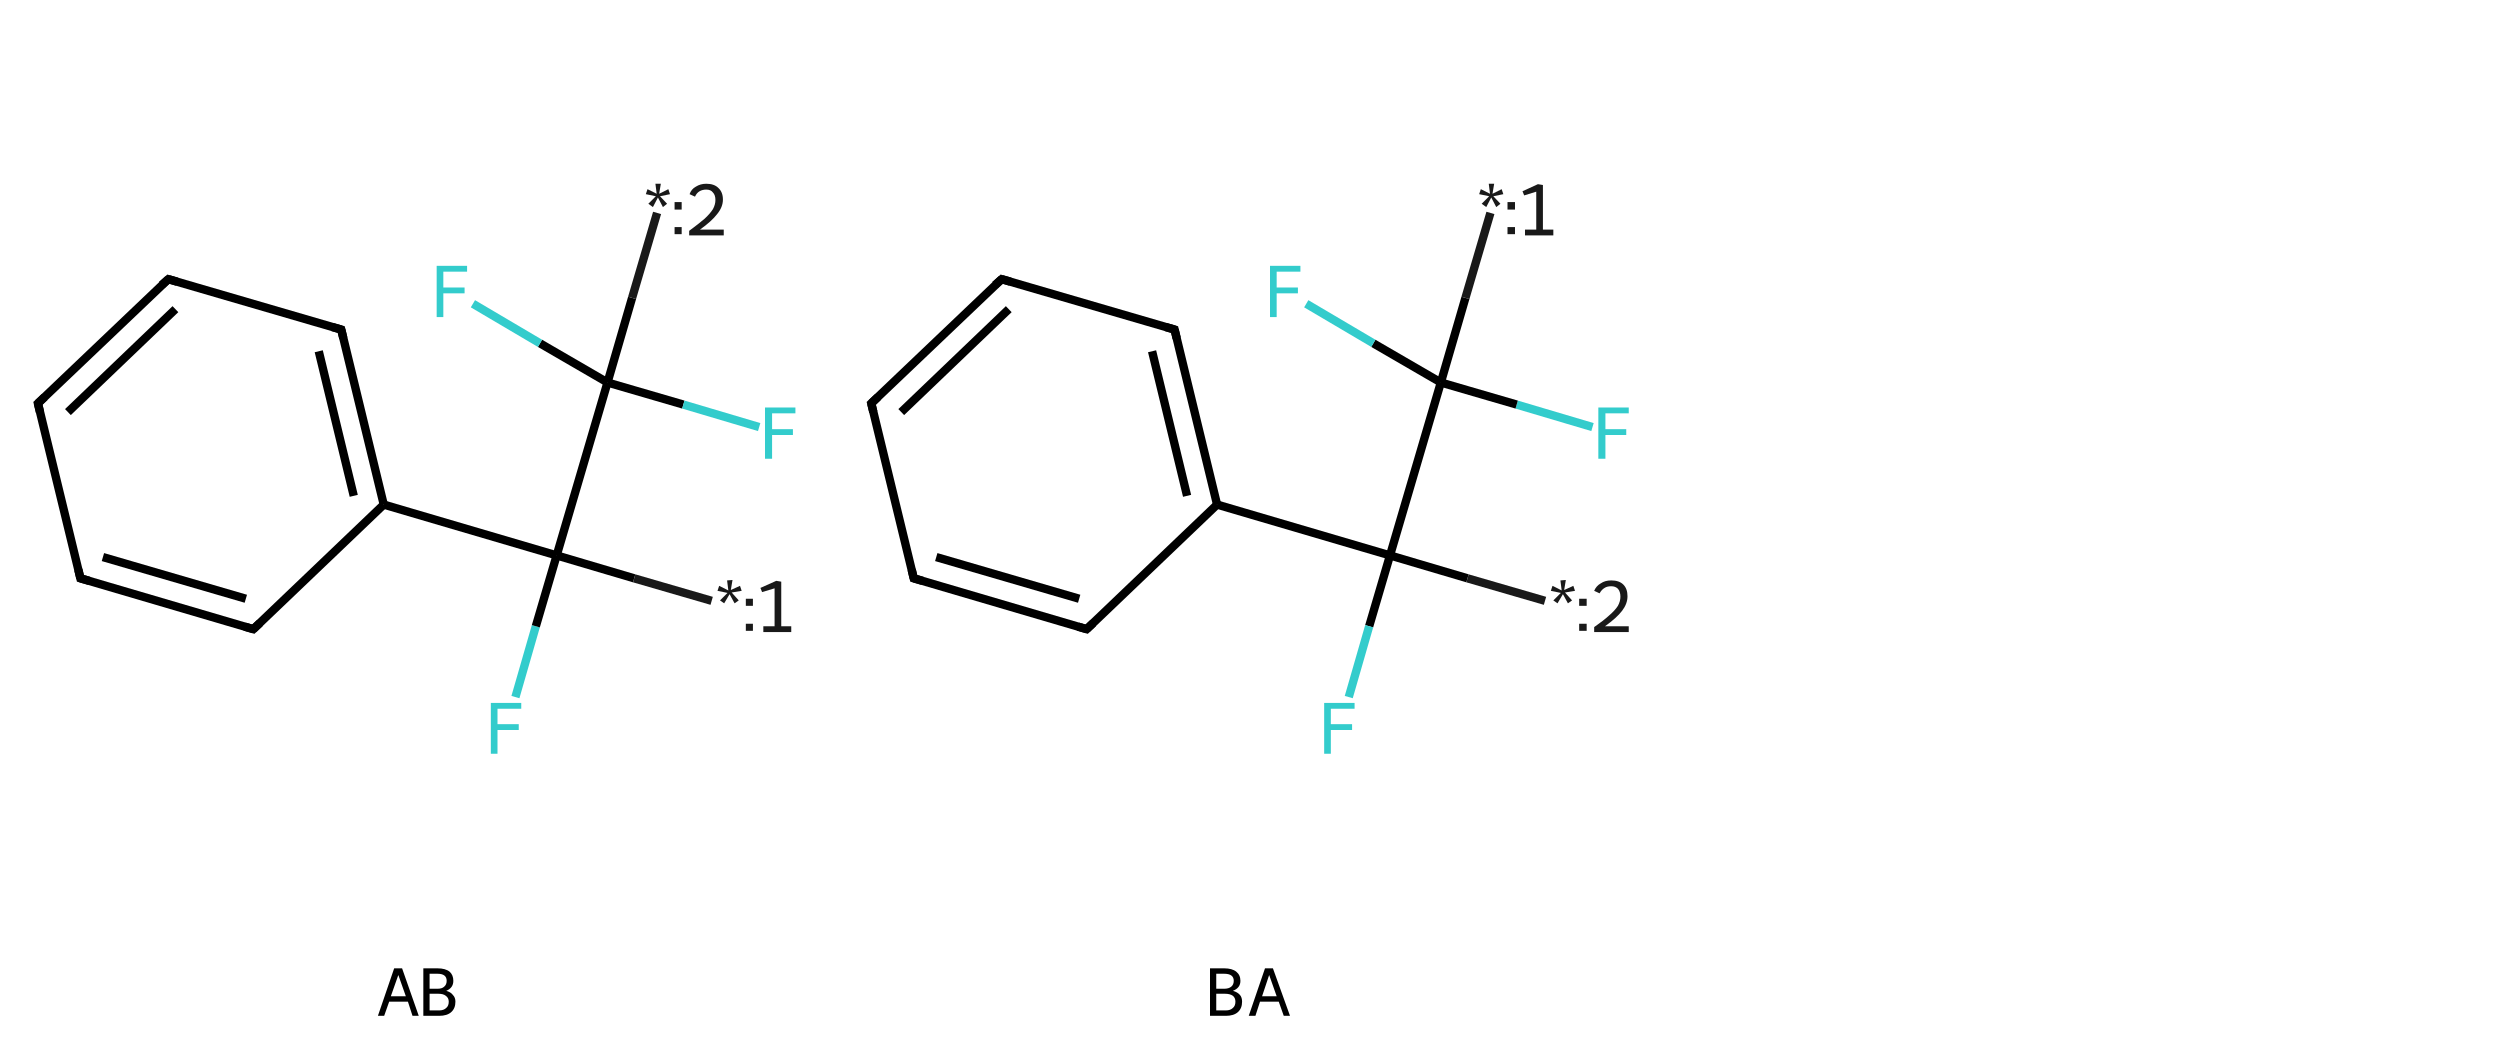 <?xml version='1.0' encoding='iso-8859-1'?>
<svg version='1.1' baseProfile='full'
              xmlns='http://www.w3.org/2000/svg'
                      xmlns:rdkit='http://www.rdkit.org/xml'
                      xmlns:xlink='http://www.w3.org/1999/xlink'
                  xml:space='preserve'
width='600px' height='250px' viewBox='0 0 600 250'>
<!-- END OF HEADER -->
<rect style='opacity:1.0;fill:#FFFFFF;stroke:none' width='600.0' height='250.0' x='0.0' y='0.0'> </rect>
<path class='bond-0 atom-0 atom-1' d='M 123.7,167.3 L 128.6,150.3' style='fill:none;fill-rule:evenodd;stroke:#33CCCC;stroke-width:2.0px;stroke-linecap:butt;stroke-linejoin:miter;stroke-opacity:1' />
<path class='bond-0 atom-0 atom-1' d='M 128.6,150.3 L 133.6,133.3' style='fill:none;fill-rule:evenodd;stroke:#000000;stroke-width:2.0px;stroke-linecap:butt;stroke-linejoin:miter;stroke-opacity:1' />
<path class='bond-1 atom-1 atom-2' d='M 133.6,133.3 L 92.1,121.1' style='fill:none;fill-rule:evenodd;stroke:#000000;stroke-width:2.0px;stroke-linecap:butt;stroke-linejoin:miter;stroke-opacity:1' />
<path class='bond-2 atom-2 atom-3' d='M 92.1,121.1 L 81.9,79.1' style='fill:none;fill-rule:evenodd;stroke:#000000;stroke-width:2.0px;stroke-linecap:butt;stroke-linejoin:miter;stroke-opacity:1' />
<path class='bond-2 atom-2 atom-3' d='M 84.9,119.0 L 76.5,84.3' style='fill:none;fill-rule:evenodd;stroke:#000000;stroke-width:2.0px;stroke-linecap:butt;stroke-linejoin:miter;stroke-opacity:1' />
<path class='bond-3 atom-3 atom-4' d='M 81.9,79.1 L 40.4,67.0' style='fill:none;fill-rule:evenodd;stroke:#000000;stroke-width:2.0px;stroke-linecap:butt;stroke-linejoin:miter;stroke-opacity:1' />
<path class='bond-4 atom-4 atom-5' d='M 40.4,67.0 L 9.1,96.8' style='fill:none;fill-rule:evenodd;stroke:#000000;stroke-width:2.0px;stroke-linecap:butt;stroke-linejoin:miter;stroke-opacity:1' />
<path class='bond-4 atom-4 atom-5' d='M 42.1,74.2 L 16.3,98.9' style='fill:none;fill-rule:evenodd;stroke:#000000;stroke-width:2.0px;stroke-linecap:butt;stroke-linejoin:miter;stroke-opacity:1' />
<path class='bond-5 atom-5 atom-6' d='M 9.1,96.8 L 19.3,138.8' style='fill:none;fill-rule:evenodd;stroke:#000000;stroke-width:2.0px;stroke-linecap:butt;stroke-linejoin:miter;stroke-opacity:1' />
<path class='bond-6 atom-6 atom-7' d='M 19.3,138.8 L 60.8,151.0' style='fill:none;fill-rule:evenodd;stroke:#000000;stroke-width:2.0px;stroke-linecap:butt;stroke-linejoin:miter;stroke-opacity:1' />
<path class='bond-6 atom-6 atom-7' d='M 24.7,133.7 L 59.0,143.7' style='fill:none;fill-rule:evenodd;stroke:#000000;stroke-width:2.0px;stroke-linecap:butt;stroke-linejoin:miter;stroke-opacity:1' />
<path class='bond-7 atom-1 atom-8' d='M 133.6,133.3 L 145.8,91.8' style='fill:none;fill-rule:evenodd;stroke:#000000;stroke-width:2.0px;stroke-linecap:butt;stroke-linejoin:miter;stroke-opacity:1' />
<path class='bond-8 atom-8 atom-9' d='M 145.8,91.8 L 164.0,97.1' style='fill:none;fill-rule:evenodd;stroke:#000000;stroke-width:2.0px;stroke-linecap:butt;stroke-linejoin:miter;stroke-opacity:1' />
<path class='bond-8 atom-8 atom-9' d='M 164.0,97.1 L 182.2,102.5' style='fill:none;fill-rule:evenodd;stroke:#33CCCC;stroke-width:2.0px;stroke-linecap:butt;stroke-linejoin:miter;stroke-opacity:1' />
<path class='bond-9 atom-8 atom-10' d='M 145.8,91.8 L 129.6,82.4' style='fill:none;fill-rule:evenodd;stroke:#000000;stroke-width:2.0px;stroke-linecap:butt;stroke-linejoin:miter;stroke-opacity:1' />
<path class='bond-9 atom-8 atom-10' d='M 129.6,82.4 L 113.5,72.9' style='fill:none;fill-rule:evenodd;stroke:#33CCCC;stroke-width:2.0px;stroke-linecap:butt;stroke-linejoin:miter;stroke-opacity:1' />
<path class='bond-10 atom-8 atom-11' d='M 145.8,91.8 L 151.7,71.5' style='fill:none;fill-rule:evenodd;stroke:#000000;stroke-width:2.0px;stroke-linecap:butt;stroke-linejoin:miter;stroke-opacity:1' />
<path class='bond-10 atom-8 atom-11' d='M 151.7,71.5 L 157.7,51.1' style='fill:none;fill-rule:evenodd;stroke:#191919;stroke-width:2.0px;stroke-linecap:butt;stroke-linejoin:miter;stroke-opacity:1' />
<path class='bond-11 atom-1 atom-12' d='M 133.6,133.3 L 152.2,138.8' style='fill:none;fill-rule:evenodd;stroke:#000000;stroke-width:2.0px;stroke-linecap:butt;stroke-linejoin:miter;stroke-opacity:1' />
<path class='bond-11 atom-1 atom-12' d='M 152.2,138.8 L 170.8,144.2' style='fill:none;fill-rule:evenodd;stroke:#191919;stroke-width:2.0px;stroke-linecap:butt;stroke-linejoin:miter;stroke-opacity:1' />
<path class='bond-12 atom-7 atom-2' d='M 60.8,151.0 L 92.1,121.1' style='fill:none;fill-rule:evenodd;stroke:#000000;stroke-width:2.0px;stroke-linecap:butt;stroke-linejoin:miter;stroke-opacity:1' />
<path d='M 82.4,81.2 L 81.9,79.1 L 79.8,78.5' style='fill:none;stroke:#000000;stroke-width:2.0px;stroke-linecap:butt;stroke-linejoin:miter;stroke-opacity:1;' />
<path d='M 42.5,67.6 L 40.4,67.0 L 38.8,68.4' style='fill:none;stroke:#000000;stroke-width:2.0px;stroke-linecap:butt;stroke-linejoin:miter;stroke-opacity:1;' />
<path d='M 10.7,95.3 L 9.1,96.8 L 9.6,98.9' style='fill:none;stroke:#000000;stroke-width:2.0px;stroke-linecap:butt;stroke-linejoin:miter;stroke-opacity:1;' />
<path d='M 18.8,136.7 L 19.3,138.8 L 21.4,139.4' style='fill:none;stroke:#000000;stroke-width:2.0px;stroke-linecap:butt;stroke-linejoin:miter;stroke-opacity:1;' />
<path d='M 58.7,150.4 L 60.8,151.0 L 62.4,149.5' style='fill:none;stroke:#000000;stroke-width:2.0px;stroke-linecap:butt;stroke-linejoin:miter;stroke-opacity:1;' />
<path class='atom-0' d='M 117.8 168.7
L 125.1 168.7
L 125.1 170.1
L 119.4 170.1
L 119.4 173.8
L 124.5 173.8
L 124.5 175.2
L 119.4 175.2
L 119.4 180.9
L 117.8 180.9
L 117.8 168.7
' fill='#33CCCC'/>
<path class='atom-9' d='M 183.6 97.8
L 190.9 97.8
L 190.9 99.2
L 185.3 99.2
L 185.3 103.0
L 190.3 103.0
L 190.3 104.4
L 185.3 104.4
L 185.3 110.1
L 183.6 110.1
L 183.6 97.8
' fill='#33CCCC'/>
<path class='atom-10' d='M 104.8 63.8
L 112.1 63.8
L 112.1 65.2
L 106.4 65.2
L 106.4 69.0
L 111.5 69.0
L 111.5 70.4
L 106.4 70.4
L 106.4 76.1
L 104.8 76.1
L 104.8 63.8
' fill='#33CCCC'/>
<path class='atom-11' d='M 155.6 48.9
L 157.4 47.1
L 155.0 46.6
L 155.4 45.4
L 157.6 46.5
L 157.3 44.1
L 158.6 44.1
L 158.2 46.5
L 160.4 45.4
L 160.8 46.6
L 158.4 47.1
L 160.1 48.9
L 159.1 49.7
L 157.9 47.4
L 156.7 49.7
L 155.6 48.9
' fill='#191919'/>
<path class='atom-11' d='M 161.9 54.5
L 163.6 54.5
L 163.6 56.2
L 161.9 56.2
L 161.9 54.5
M 161.9 48.5
L 163.6 48.5
L 163.6 50.3
L 161.9 50.3
L 161.9 48.5
' fill='#191919'/>
<path class='atom-11' d='M 165.5 46.6
Q 165.9 45.4, 167.0 44.8
Q 168.1 44.1, 169.5 44.1
Q 171.4 44.1, 172.4 45.1
Q 173.5 46.1, 173.5 47.9
Q 173.5 49.7, 172.1 51.4
Q 170.8 53.1, 168.0 55.1
L 173.7 55.1
L 173.7 56.5
L 165.4 56.5
L 165.4 55.4
Q 167.7 53.7, 169.1 52.5
Q 170.4 51.3, 171.1 50.2
Q 171.7 49.1, 171.7 48.0
Q 171.7 46.8, 171.1 46.2
Q 170.6 45.5, 169.5 45.5
Q 168.6 45.5, 167.9 45.9
Q 167.2 46.3, 166.8 47.2
L 165.5 46.6
' fill='#191919'/>
<path class='atom-12' d='M 172.8 144.1
L 174.6 142.3
L 172.2 141.8
L 172.6 140.6
L 174.8 141.7
L 174.5 139.3
L 175.8 139.2
L 175.4 141.6
L 177.6 140.6
L 178.0 141.8
L 175.6 142.2
L 177.3 144.1
L 176.3 144.8
L 175.1 142.6
L 173.8 144.8
L 172.8 144.1
' fill='#191919'/>
<path class='atom-12' d='M 179.0 149.7
L 180.7 149.7
L 180.7 151.4
L 179.0 151.4
L 179.0 149.7
M 179.0 143.7
L 180.7 143.7
L 180.7 145.4
L 179.0 145.4
L 179.0 143.7
' fill='#191919'/>
<path class='atom-12' d='M 183.2 150.3
L 185.9 150.3
L 185.9 141.2
L 182.9 142.1
L 182.5 141.1
L 186.3 139.4
L 187.5 139.6
L 187.5 150.3
L 189.9 150.3
L 189.9 151.7
L 183.2 151.7
L 183.2 150.3
' fill='#191919'/>
<path class='legend' d='M 99.0 243.8
L 97.9 240.4
L 93.4 240.4
L 92.2 243.8
L 90.7 243.8
L 94.6 232.4
L 96.5 232.4
L 100.5 243.8
L 99.0 243.8
M 93.8 239.1
L 97.4 239.1
L 95.6 234.0
L 93.8 239.1
' fill='#000000'/>
<path class='legend' d='M 107.1 237.8
Q 108.2 238.1, 108.7 238.8
Q 109.3 239.4, 109.3 240.4
Q 109.3 242.0, 108.3 242.9
Q 107.3 243.8, 105.4 243.8
L 101.6 243.8
L 101.6 232.4
L 105.0 232.4
Q 106.9 232.4, 107.9 233.2
Q 108.8 234.0, 108.8 235.4
Q 108.8 237.1, 107.1 237.8
M 103.1 233.7
L 103.1 237.3
L 105.0 237.3
Q 106.1 237.3, 106.6 236.8
Q 107.2 236.3, 107.2 235.4
Q 107.2 233.7, 105.0 233.7
L 103.1 233.7
M 105.4 242.5
Q 106.5 242.5, 107.1 241.9
Q 107.7 241.4, 107.7 240.4
Q 107.7 239.5, 107.0 239.0
Q 106.4 238.5, 105.2 238.5
L 103.1 238.5
L 103.1 242.5
L 105.4 242.5
' fill='#000000'/>
<path class='bond-0 atom-0 atom-1' d='M 382.2,102.5 L 364.0,97.1' style='fill:none;fill-rule:evenodd;stroke:#33CCCC;stroke-width:2.0px;stroke-linecap:butt;stroke-linejoin:miter;stroke-opacity:1' />
<path class='bond-0 atom-0 atom-1' d='M 364.0,97.1 L 345.8,91.8' style='fill:none;fill-rule:evenodd;stroke:#000000;stroke-width:2.0px;stroke-linecap:butt;stroke-linejoin:miter;stroke-opacity:1' />
<path class='bond-1 atom-1 atom-2' d='M 345.8,91.8 L 329.6,82.4' style='fill:none;fill-rule:evenodd;stroke:#000000;stroke-width:2.0px;stroke-linecap:butt;stroke-linejoin:miter;stroke-opacity:1' />
<path class='bond-1 atom-1 atom-2' d='M 329.6,82.4 L 313.5,72.9' style='fill:none;fill-rule:evenodd;stroke:#33CCCC;stroke-width:2.0px;stroke-linecap:butt;stroke-linejoin:miter;stroke-opacity:1' />
<path class='bond-2 atom-1 atom-3' d='M 345.8,91.8 L 333.6,133.3' style='fill:none;fill-rule:evenodd;stroke:#000000;stroke-width:2.0px;stroke-linecap:butt;stroke-linejoin:miter;stroke-opacity:1' />
<path class='bond-3 atom-3 atom-4' d='M 333.6,133.3 L 328.6,150.3' style='fill:none;fill-rule:evenodd;stroke:#000000;stroke-width:2.0px;stroke-linecap:butt;stroke-linejoin:miter;stroke-opacity:1' />
<path class='bond-3 atom-3 atom-4' d='M 328.6,150.3 L 323.7,167.3' style='fill:none;fill-rule:evenodd;stroke:#33CCCC;stroke-width:2.0px;stroke-linecap:butt;stroke-linejoin:miter;stroke-opacity:1' />
<path class='bond-4 atom-3 atom-5' d='M 333.6,133.3 L 292.1,121.1' style='fill:none;fill-rule:evenodd;stroke:#000000;stroke-width:2.0px;stroke-linecap:butt;stroke-linejoin:miter;stroke-opacity:1' />
<path class='bond-5 atom-5 atom-6' d='M 292.1,121.1 L 281.9,79.1' style='fill:none;fill-rule:evenodd;stroke:#000000;stroke-width:2.0px;stroke-linecap:butt;stroke-linejoin:miter;stroke-opacity:1' />
<path class='bond-5 atom-5 atom-6' d='M 284.9,119.0 L 276.5,84.3' style='fill:none;fill-rule:evenodd;stroke:#000000;stroke-width:2.0px;stroke-linecap:butt;stroke-linejoin:miter;stroke-opacity:1' />
<path class='bond-6 atom-6 atom-7' d='M 281.9,79.1 L 240.4,67.0' style='fill:none;fill-rule:evenodd;stroke:#000000;stroke-width:2.0px;stroke-linecap:butt;stroke-linejoin:miter;stroke-opacity:1' />
<path class='bond-7 atom-7 atom-8' d='M 240.4,67.0 L 209.1,96.8' style='fill:none;fill-rule:evenodd;stroke:#000000;stroke-width:2.0px;stroke-linecap:butt;stroke-linejoin:miter;stroke-opacity:1' />
<path class='bond-7 atom-7 atom-8' d='M 242.1,74.2 L 216.3,98.9' style='fill:none;fill-rule:evenodd;stroke:#000000;stroke-width:2.0px;stroke-linecap:butt;stroke-linejoin:miter;stroke-opacity:1' />
<path class='bond-8 atom-8 atom-9' d='M 209.1,96.8 L 219.3,138.8' style='fill:none;fill-rule:evenodd;stroke:#000000;stroke-width:2.0px;stroke-linecap:butt;stroke-linejoin:miter;stroke-opacity:1' />
<path class='bond-9 atom-9 atom-10' d='M 219.3,138.8 L 260.8,151.0' style='fill:none;fill-rule:evenodd;stroke:#000000;stroke-width:2.0px;stroke-linecap:butt;stroke-linejoin:miter;stroke-opacity:1' />
<path class='bond-9 atom-9 atom-10' d='M 224.7,133.7 L 259.0,143.7' style='fill:none;fill-rule:evenodd;stroke:#000000;stroke-width:2.0px;stroke-linecap:butt;stroke-linejoin:miter;stroke-opacity:1' />
<path class='bond-10 atom-3 atom-11' d='M 333.6,133.3 L 352.2,138.8' style='fill:none;fill-rule:evenodd;stroke:#000000;stroke-width:2.0px;stroke-linecap:butt;stroke-linejoin:miter;stroke-opacity:1' />
<path class='bond-10 atom-3 atom-11' d='M 352.2,138.8 L 370.8,144.2' style='fill:none;fill-rule:evenodd;stroke:#191919;stroke-width:2.0px;stroke-linecap:butt;stroke-linejoin:miter;stroke-opacity:1' />
<path class='bond-11 atom-1 atom-12' d='M 345.8,91.8 L 351.7,71.5' style='fill:none;fill-rule:evenodd;stroke:#000000;stroke-width:2.0px;stroke-linecap:butt;stroke-linejoin:miter;stroke-opacity:1' />
<path class='bond-11 atom-1 atom-12' d='M 351.7,71.5 L 357.7,51.1' style='fill:none;fill-rule:evenodd;stroke:#191919;stroke-width:2.0px;stroke-linecap:butt;stroke-linejoin:miter;stroke-opacity:1' />
<path class='bond-12 atom-10 atom-5' d='M 260.8,151.0 L 292.1,121.1' style='fill:none;fill-rule:evenodd;stroke:#000000;stroke-width:2.0px;stroke-linecap:butt;stroke-linejoin:miter;stroke-opacity:1' />
<path d='M 282.4,81.2 L 281.9,79.1 L 279.8,78.5' style='fill:none;stroke:#000000;stroke-width:2.0px;stroke-linecap:butt;stroke-linejoin:miter;stroke-opacity:1;' />
<path d='M 242.5,67.6 L 240.4,67.0 L 238.8,68.4' style='fill:none;stroke:#000000;stroke-width:2.0px;stroke-linecap:butt;stroke-linejoin:miter;stroke-opacity:1;' />
<path d='M 210.7,95.3 L 209.1,96.8 L 209.6,98.9' style='fill:none;stroke:#000000;stroke-width:2.0px;stroke-linecap:butt;stroke-linejoin:miter;stroke-opacity:1;' />
<path d='M 218.8,136.7 L 219.3,138.8 L 221.4,139.4' style='fill:none;stroke:#000000;stroke-width:2.0px;stroke-linecap:butt;stroke-linejoin:miter;stroke-opacity:1;' />
<path d='M 258.7,150.4 L 260.8,151.0 L 262.4,149.5' style='fill:none;stroke:#000000;stroke-width:2.0px;stroke-linecap:butt;stroke-linejoin:miter;stroke-opacity:1;' />
<path class='atom-0' d='M 383.6 97.8
L 390.9 97.8
L 390.9 99.2
L 385.3 99.2
L 385.3 103.0
L 390.3 103.0
L 390.3 104.4
L 385.3 104.4
L 385.3 110.1
L 383.6 110.1
L 383.6 97.8
' fill='#33CCCC'/>
<path class='atom-2' d='M 304.8 63.8
L 312.1 63.8
L 312.1 65.2
L 306.4 65.2
L 306.4 69.0
L 311.5 69.0
L 311.5 70.4
L 306.4 70.4
L 306.4 76.1
L 304.8 76.1
L 304.8 63.8
' fill='#33CCCC'/>
<path class='atom-4' d='M 317.8 168.7
L 325.1 168.7
L 325.1 170.1
L 319.4 170.1
L 319.4 173.8
L 324.5 173.8
L 324.5 175.2
L 319.4 175.2
L 319.4 180.9
L 317.8 180.9
L 317.8 168.7
' fill='#33CCCC'/>
<path class='atom-11' d='M 372.8 144.1
L 374.6 142.3
L 372.2 141.8
L 372.6 140.6
L 374.8 141.7
L 374.5 139.3
L 375.8 139.2
L 375.4 141.6
L 377.6 140.6
L 378.0 141.8
L 375.6 142.2
L 377.3 144.1
L 376.3 144.8
L 375.1 142.6
L 373.8 144.8
L 372.8 144.1
' fill='#191919'/>
<path class='atom-11' d='M 379.0 149.7
L 380.8 149.7
L 380.8 151.4
L 379.0 151.4
L 379.0 149.7
M 379.0 143.7
L 380.8 143.7
L 380.8 145.4
L 379.0 145.4
L 379.0 143.7
' fill='#191919'/>
<path class='atom-11' d='M 382.6 141.8
Q 383.1 140.6, 384.2 140.0
Q 385.2 139.3, 386.7 139.3
Q 388.6 139.3, 389.6 140.3
Q 390.6 141.3, 390.6 143.1
Q 390.6 144.9, 389.3 146.6
Q 388.0 148.3, 385.2 150.3
L 390.9 150.3
L 390.9 151.7
L 382.6 151.7
L 382.6 150.5
Q 384.9 148.9, 386.2 147.7
Q 387.6 146.5, 388.3 145.4
Q 388.9 144.3, 388.9 143.2
Q 388.9 142.0, 388.3 141.3
Q 387.7 140.7, 386.7 140.7
Q 385.7 140.7, 385.1 141.1
Q 384.4 141.5, 383.9 142.4
L 382.6 141.8
' fill='#191919'/>
<path class='atom-12' d='M 355.6 48.9
L 357.4 47.1
L 355.0 46.6
L 355.4 45.4
L 357.6 46.5
L 357.3 44.1
L 358.6 44.1
L 358.2 46.5
L 360.4 45.4
L 360.8 46.6
L 358.4 47.1
L 360.1 48.9
L 359.1 49.7
L 357.9 47.4
L 356.7 49.7
L 355.6 48.9
' fill='#191919'/>
<path class='atom-12' d='M 361.8 54.5
L 363.6 54.5
L 363.6 56.2
L 361.8 56.2
L 361.8 54.5
M 361.8 48.5
L 363.6 48.5
L 363.6 50.3
L 361.8 50.3
L 361.8 48.5
' fill='#191919'/>
<path class='atom-12' d='M 366.0 55.1
L 368.7 55.1
L 368.7 46.0
L 365.8 46.9
L 365.4 45.9
L 369.1 44.2
L 370.3 44.4
L 370.3 55.1
L 372.8 55.1
L 372.8 56.5
L 366.0 56.5
L 366.0 55.1
' fill='#191919'/>
<path class='legend' d='M 295.9 237.8
Q 297.0 238.1, 297.6 238.8
Q 298.1 239.4, 298.1 240.4
Q 298.1 242.0, 297.1 242.9
Q 296.1 243.8, 294.2 243.8
L 290.4 243.8
L 290.4 232.4
L 293.8 232.4
Q 295.7 232.4, 296.7 233.2
Q 297.7 234.0, 297.7 235.4
Q 297.7 237.1, 295.9 237.8
M 291.9 233.7
L 291.9 237.3
L 293.8 237.3
Q 294.9 237.3, 295.5 236.8
Q 296.1 236.3, 296.1 235.4
Q 296.1 233.7, 293.8 233.7
L 291.9 233.7
M 294.2 242.5
Q 295.3 242.5, 295.9 241.9
Q 296.5 241.4, 296.5 240.4
Q 296.5 239.5, 295.9 239.0
Q 295.2 238.5, 294.0 238.5
L 291.9 238.5
L 291.9 242.5
L 294.2 242.5
' fill='#000000'/>
<path class='legend' d='M 308.1 243.8
L 306.9 240.4
L 302.4 240.4
L 301.3 243.8
L 299.7 243.8
L 303.6 232.4
L 305.5 232.4
L 309.6 243.8
L 308.1 243.8
M 302.9 239.1
L 306.4 239.1
L 304.6 234.0
L 302.9 239.1
' fill='#000000'/>
</svg>
